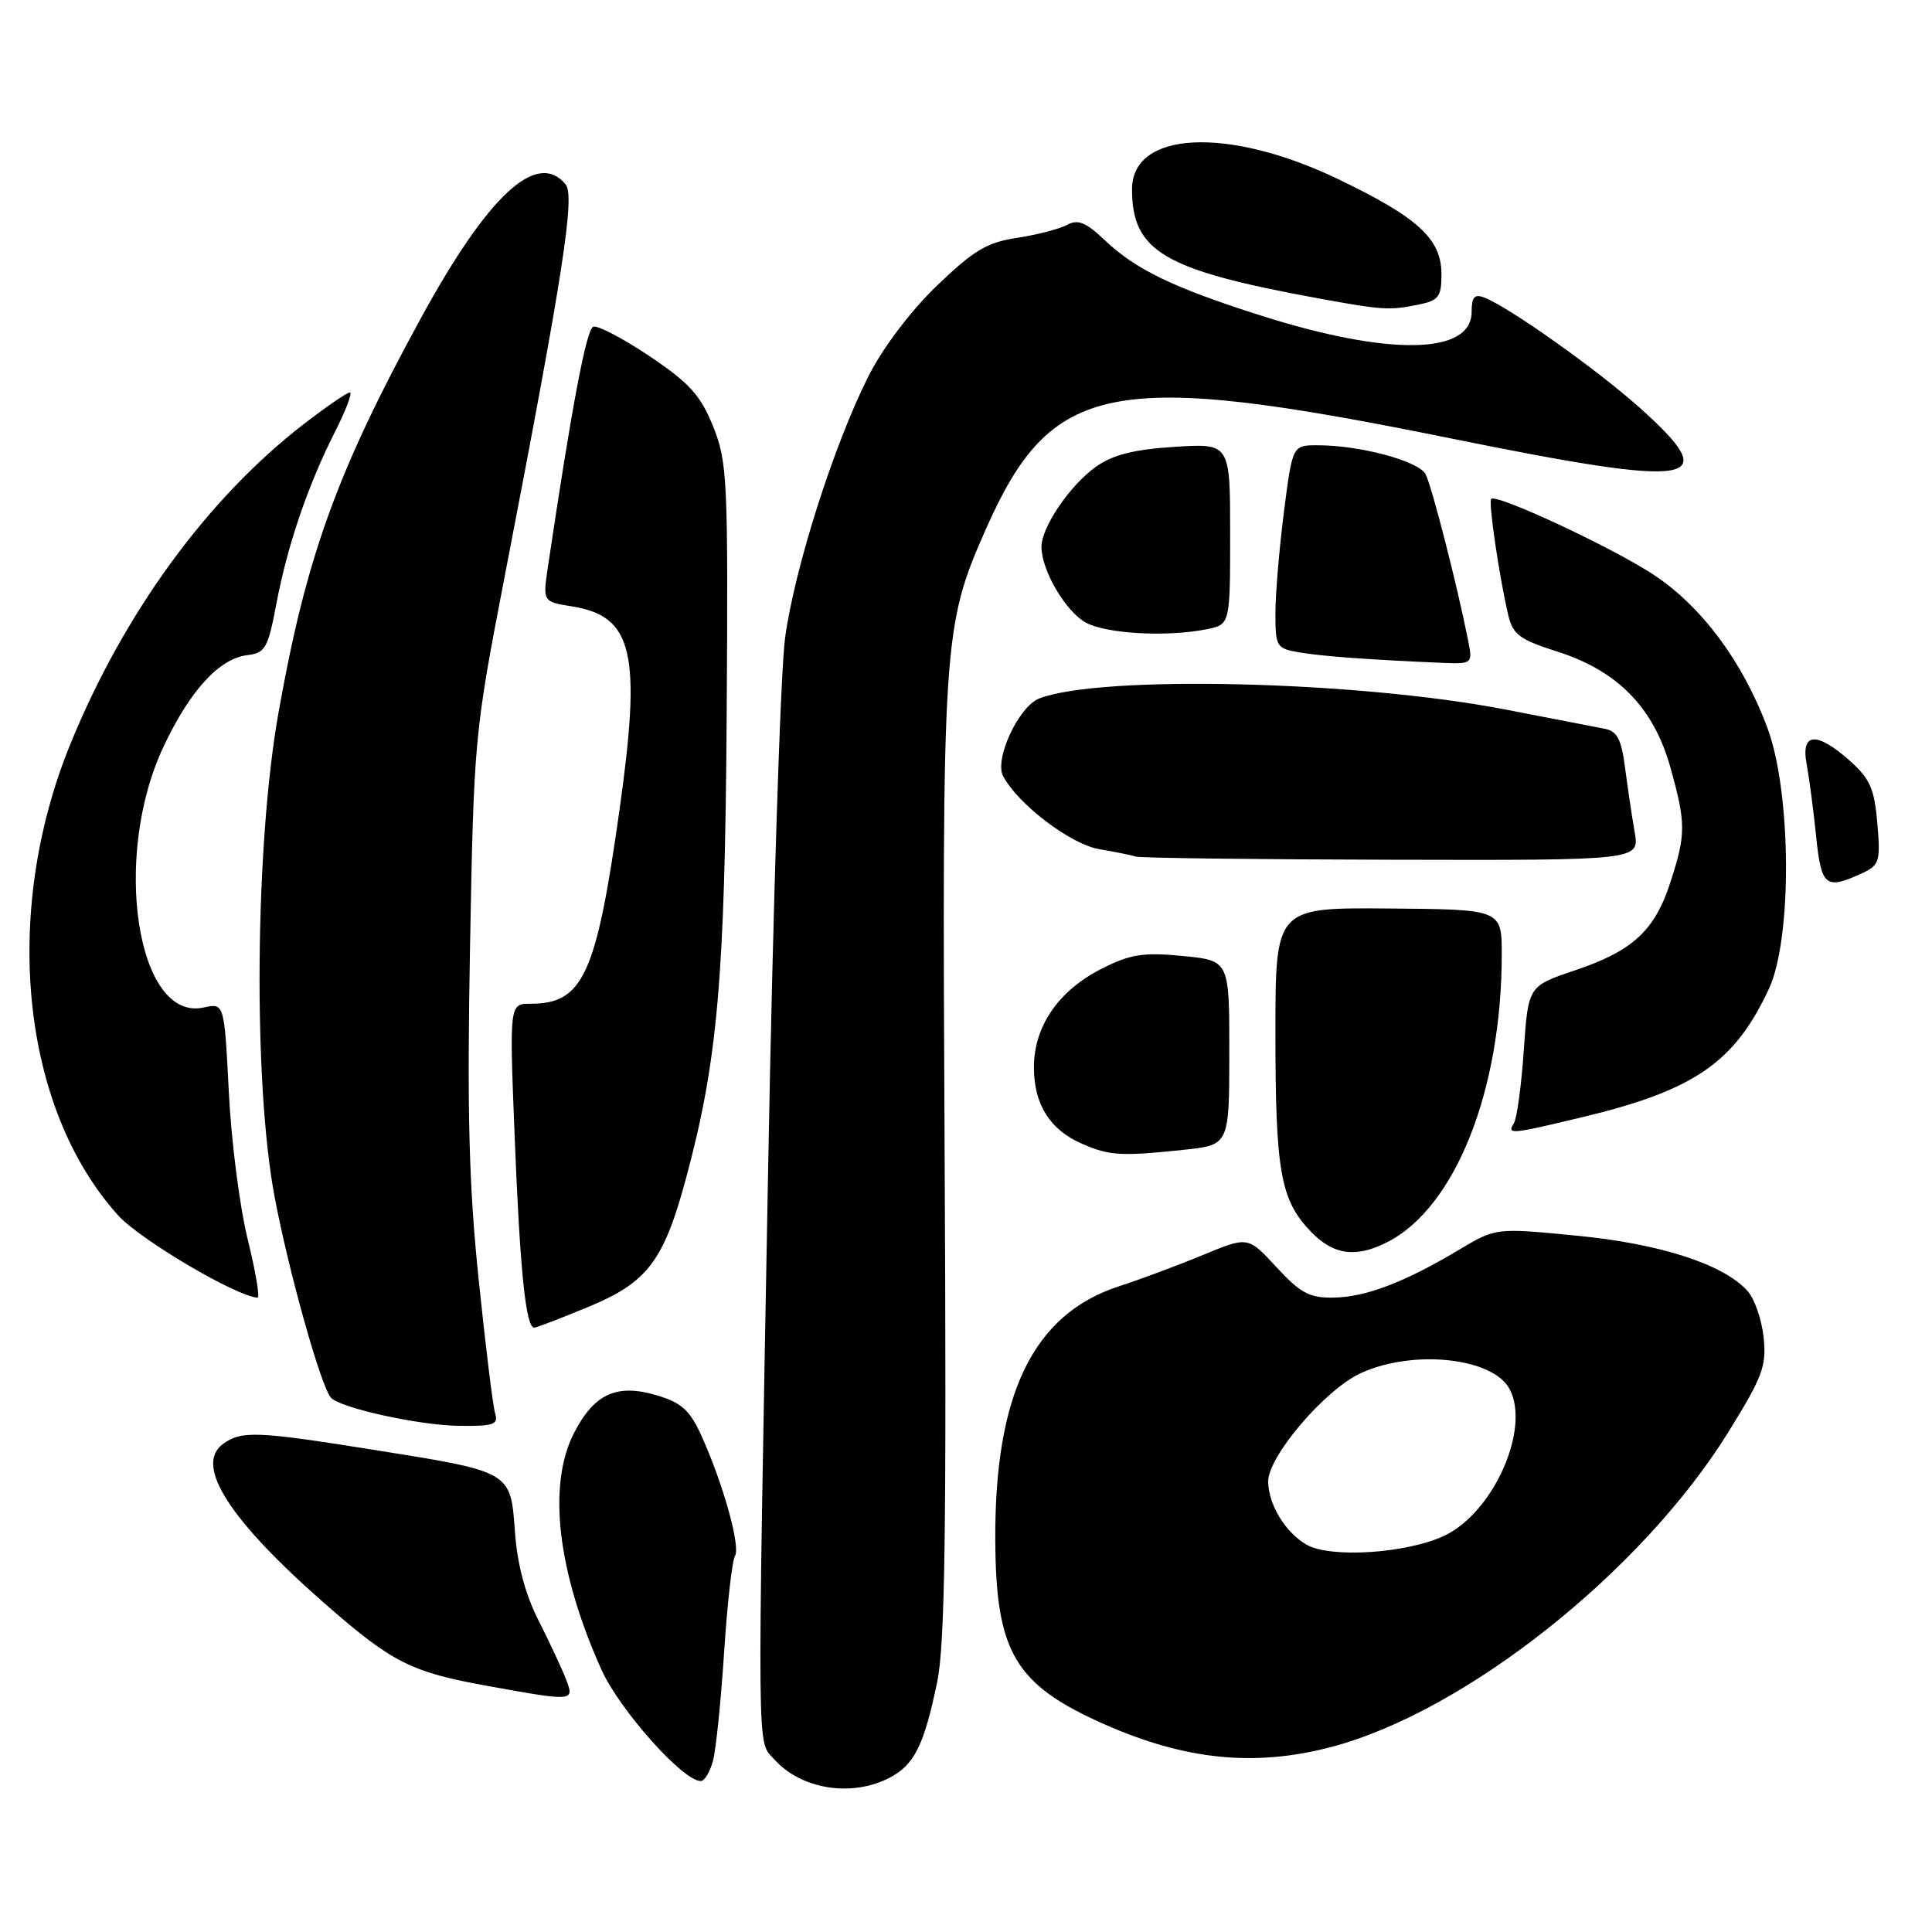 <?xml version="1.0" encoding="UTF-8" standalone="no"?>
<!DOCTYPE svg PUBLIC "-//W3C//DTD SVG 1.1//EN" "http://www.w3.org/Graphics/SVG/1.1/DTD/svg11.dtd" >
<svg xmlns="http://www.w3.org/2000/svg" xmlns:xlink="http://www.w3.org/1999/xlink" version="1.1" viewBox="0 0 256 256">
 <g >
 <path fill="currentColor"
d=" M 117.85 235.57 C 121.15 233.87 122.45 231.26 124.19 222.83 C 125.21 217.90 125.43 202.57 125.17 153.50 C 124.82 84.99 124.94 83.02 130.56 70.28 C 139.30 50.46 147.03 48.92 192.14 58.07 C 224.97 64.73 228.57 64.15 217.25 54.01 C 211.59 48.95 199.92 40.67 196.66 39.42 C 195.38 38.93 195.00 39.37 195.00 41.32 C 195.00 47.03 184.05 47.21 167.00 41.79 C 155.42 38.10 150.47 35.71 146.36 31.80 C 143.86 29.43 142.83 29.02 141.36 29.81 C 140.34 30.36 137.36 31.12 134.75 31.52 C 130.78 32.11 129.02 33.17 124.13 37.87 C 120.63 41.24 116.99 46.07 115.08 49.84 C 110.51 58.89 105.31 75.19 104.03 84.50 C 103.42 88.90 102.40 120.62 101.78 155.00 C 100.32 234.64 100.28 230.54 102.60 233.13 C 106.17 237.10 112.84 238.17 117.85 235.57 Z  M 94.49 233.25 C 94.88 231.74 95.54 225.28 95.95 218.89 C 96.37 212.50 97.01 206.79 97.39 206.18 C 98.15 204.95 95.85 196.68 92.97 190.30 C 91.42 186.87 90.34 185.88 87.04 184.89 C 81.72 183.30 78.72 184.67 76.04 189.92 C 72.53 196.81 73.86 208.25 79.68 221.21 C 82.07 226.54 90.49 236.00 92.85 236.00 C 93.36 236.00 94.10 234.76 94.49 233.25 Z  M 176.30 231.51 C 194.04 226.89 217.49 208.33 228.99 189.80 C 233.56 182.43 234.09 181.02 233.69 177.21 C 233.44 174.85 232.48 172.08 231.55 171.05 C 228.34 167.50 219.98 164.80 208.89 163.73 C 198.21 162.69 198.21 162.69 193.35 165.59 C 186.17 169.89 180.96 171.88 176.71 171.94 C 173.52 171.99 172.32 171.35 169.14 167.91 C 165.37 163.82 165.37 163.82 159.43 166.28 C 156.17 167.63 151.15 169.51 148.27 170.44 C 136.91 174.14 131.78 184.70 131.88 204.12 C 131.96 218.99 134.49 223.23 146.37 228.49 C 157.06 233.21 166.22 234.14 176.30 231.51 Z  M 75.02 222.56 C 74.51 221.22 72.88 217.73 71.40 214.81 C 69.59 211.24 68.55 207.35 68.23 202.94 C 67.65 194.93 67.81 195.02 49.39 192.09 C 33.97 189.63 31.99 189.56 29.54 191.34 C 25.70 194.15 30.43 201.49 43.34 212.75 C 52.03 220.33 54.51 221.57 64.63 223.40 C 76.05 225.46 76.12 225.46 75.02 222.56 Z  M 65.60 187.25 C 65.31 186.29 64.33 178.30 63.42 169.50 C 62.13 157.00 61.88 147.37 62.28 125.50 C 62.79 97.90 62.85 97.20 66.85 76.50 C 74.64 36.18 76.22 25.98 74.94 24.42 C 71.15 19.86 64.69 25.83 55.78 42.14 C 44.62 62.56 40.55 73.86 36.89 94.50 C 33.79 112.01 33.53 143.31 36.37 158.50 C 38.20 168.29 42.54 183.81 43.86 185.21 C 45.14 186.58 55.56 188.87 60.82 188.93 C 65.43 188.99 66.06 188.77 65.60 187.25 Z  M 77.96 173.17 C 85.78 169.94 87.94 167.10 90.88 156.21 C 95.10 140.60 96.06 129.58 96.29 94.65 C 96.49 63.46 96.38 61.20 94.49 56.50 C 92.82 52.37 91.37 50.76 86.09 47.21 C 82.58 44.86 79.22 43.09 78.62 43.29 C 77.70 43.60 75.80 53.62 72.60 75.12 C 71.92 79.73 71.92 79.73 75.79 80.35 C 83.91 81.65 85.03 86.50 82.06 107.51 C 79.00 129.20 77.24 133.00 70.32 133.00 C 67.50 133.00 67.50 133.00 68.18 150.25 C 68.90 168.47 69.68 176.05 70.81 175.92 C 71.19 175.88 74.41 174.64 77.96 173.17 Z  M 32.83 164.25 C 31.77 159.99 30.64 151.19 30.32 144.70 C 29.72 132.90 29.72 132.90 26.98 133.50 C 18.15 135.44 14.78 113.56 21.66 98.95 C 25.18 91.48 29.06 87.25 32.77 86.81 C 35.15 86.53 35.51 85.89 36.62 80.00 C 38.10 72.21 40.79 64.33 44.38 57.23 C 45.84 54.35 46.73 52.00 46.36 52.00 C 45.99 52.00 43.25 53.88 40.28 56.17 C 27.49 66.04 16.40 81.24 9.32 98.60 C 0.18 121.00 2.81 146.82 15.66 161.05 C 18.57 164.26 31.22 171.74 34.12 171.95 C 34.46 171.98 33.88 168.51 32.83 164.25 Z  M 183.90 164.55 C 192.86 159.92 198.98 144.47 198.99 126.50 C 198.99 120.50 198.99 120.50 183.99 120.38 C 169.00 120.26 169.00 120.26 169.00 136.89 C 169.00 155.23 169.67 159.00 173.67 163.17 C 176.68 166.32 179.70 166.72 183.90 164.55 Z  M 156.79 152.36 C 162.88 151.73 162.88 151.73 162.89 139.50 C 162.90 127.27 162.90 127.27 156.70 126.67 C 151.48 126.17 149.79 126.43 146.00 128.35 C 140.26 131.24 137.00 135.98 137.00 141.43 C 137.00 146.34 139.12 149.71 143.38 151.56 C 147.00 153.14 148.52 153.23 156.79 152.36 Z  M 209.71 148.02 C 224.51 144.47 229.87 140.78 234.40 131.00 C 237.49 124.34 237.38 105.07 234.21 96.50 C 230.91 87.61 225.37 80.20 218.92 76.03 C 213.24 72.35 198.26 65.39 197.59 66.11 C 197.20 66.52 198.66 76.43 199.85 81.50 C 200.46 84.09 201.36 84.75 206.38 86.35 C 214.34 88.88 219.11 93.77 221.32 101.63 C 223.40 109.07 223.41 110.51 221.36 116.84 C 219.27 123.31 216.38 125.99 208.68 128.58 C 202.50 130.66 202.50 130.66 201.91 139.16 C 201.59 143.84 201.00 148.19 200.60 148.83 C 199.66 150.36 200.08 150.33 209.71 148.02 Z  M 246.56 115.79 C 249.05 114.65 249.19 114.25 248.76 109.12 C 248.38 104.55 247.79 103.20 245.14 100.83 C 240.72 96.89 238.59 97.04 239.39 101.25 C 239.72 103.04 240.29 107.31 240.64 110.75 C 241.32 117.43 241.89 117.92 246.56 115.79 Z  M 216.60 110.25 C 216.24 108.19 215.67 104.36 215.33 101.73 C 214.84 97.94 214.29 96.88 212.61 96.56 C 211.45 96.33 205.55 95.19 199.50 94.02 C 179.82 90.21 145.85 89.41 137.71 92.55 C 134.98 93.61 131.72 100.61 132.92 102.85 C 134.94 106.62 141.90 111.89 145.69 112.53 C 147.79 112.88 149.95 113.32 150.50 113.50 C 151.05 113.69 166.30 113.88 184.38 113.92 C 217.26 114.00 217.26 114.00 216.60 110.25 Z  M 194.51 84.75 C 193.06 77.45 189.71 64.39 188.90 62.84 C 187.97 61.08 180.22 59.00 174.58 59.00 C 171.26 59.00 171.26 59.00 170.13 67.82 C 169.51 72.67 169.00 78.72 169.00 81.27 C 169.00 85.73 169.13 85.93 172.25 86.46 C 175.34 86.97 181.22 87.40 190.83 87.82 C 195.16 88.00 195.16 88.00 194.51 84.75 Z  M 159.88 83.38 C 163.00 82.75 163.00 82.75 163.00 70.74 C 163.00 58.74 163.00 58.74 155.63 59.21 C 150.20 59.56 147.45 60.26 145.20 61.86 C 141.76 64.31 138.00 69.85 138.00 72.47 C 138.00 75.58 141.21 81.04 143.88 82.50 C 146.64 83.99 154.60 84.43 159.88 83.38 Z  M 187.88 40.38 C 190.64 39.82 191.00 39.36 191.00 36.33 C 191.00 31.66 187.91 28.82 177.28 23.72 C 162.70 16.73 150.00 17.35 150.00 25.07 C 150.00 33.31 154.19 35.77 174.50 39.50 C 183.19 41.09 184.01 41.15 187.88 40.38 Z  M 173.11 204.67 C 170.31 203.04 168.09 199.39 168.04 196.34 C 167.98 193.01 175.61 184.08 180.35 181.93 C 187.30 178.77 197.80 179.90 200.02 184.04 C 202.83 189.30 197.91 200.39 191.39 203.49 C 186.43 205.84 176.25 206.50 173.11 204.67 Z "/>
</g>
</svg>